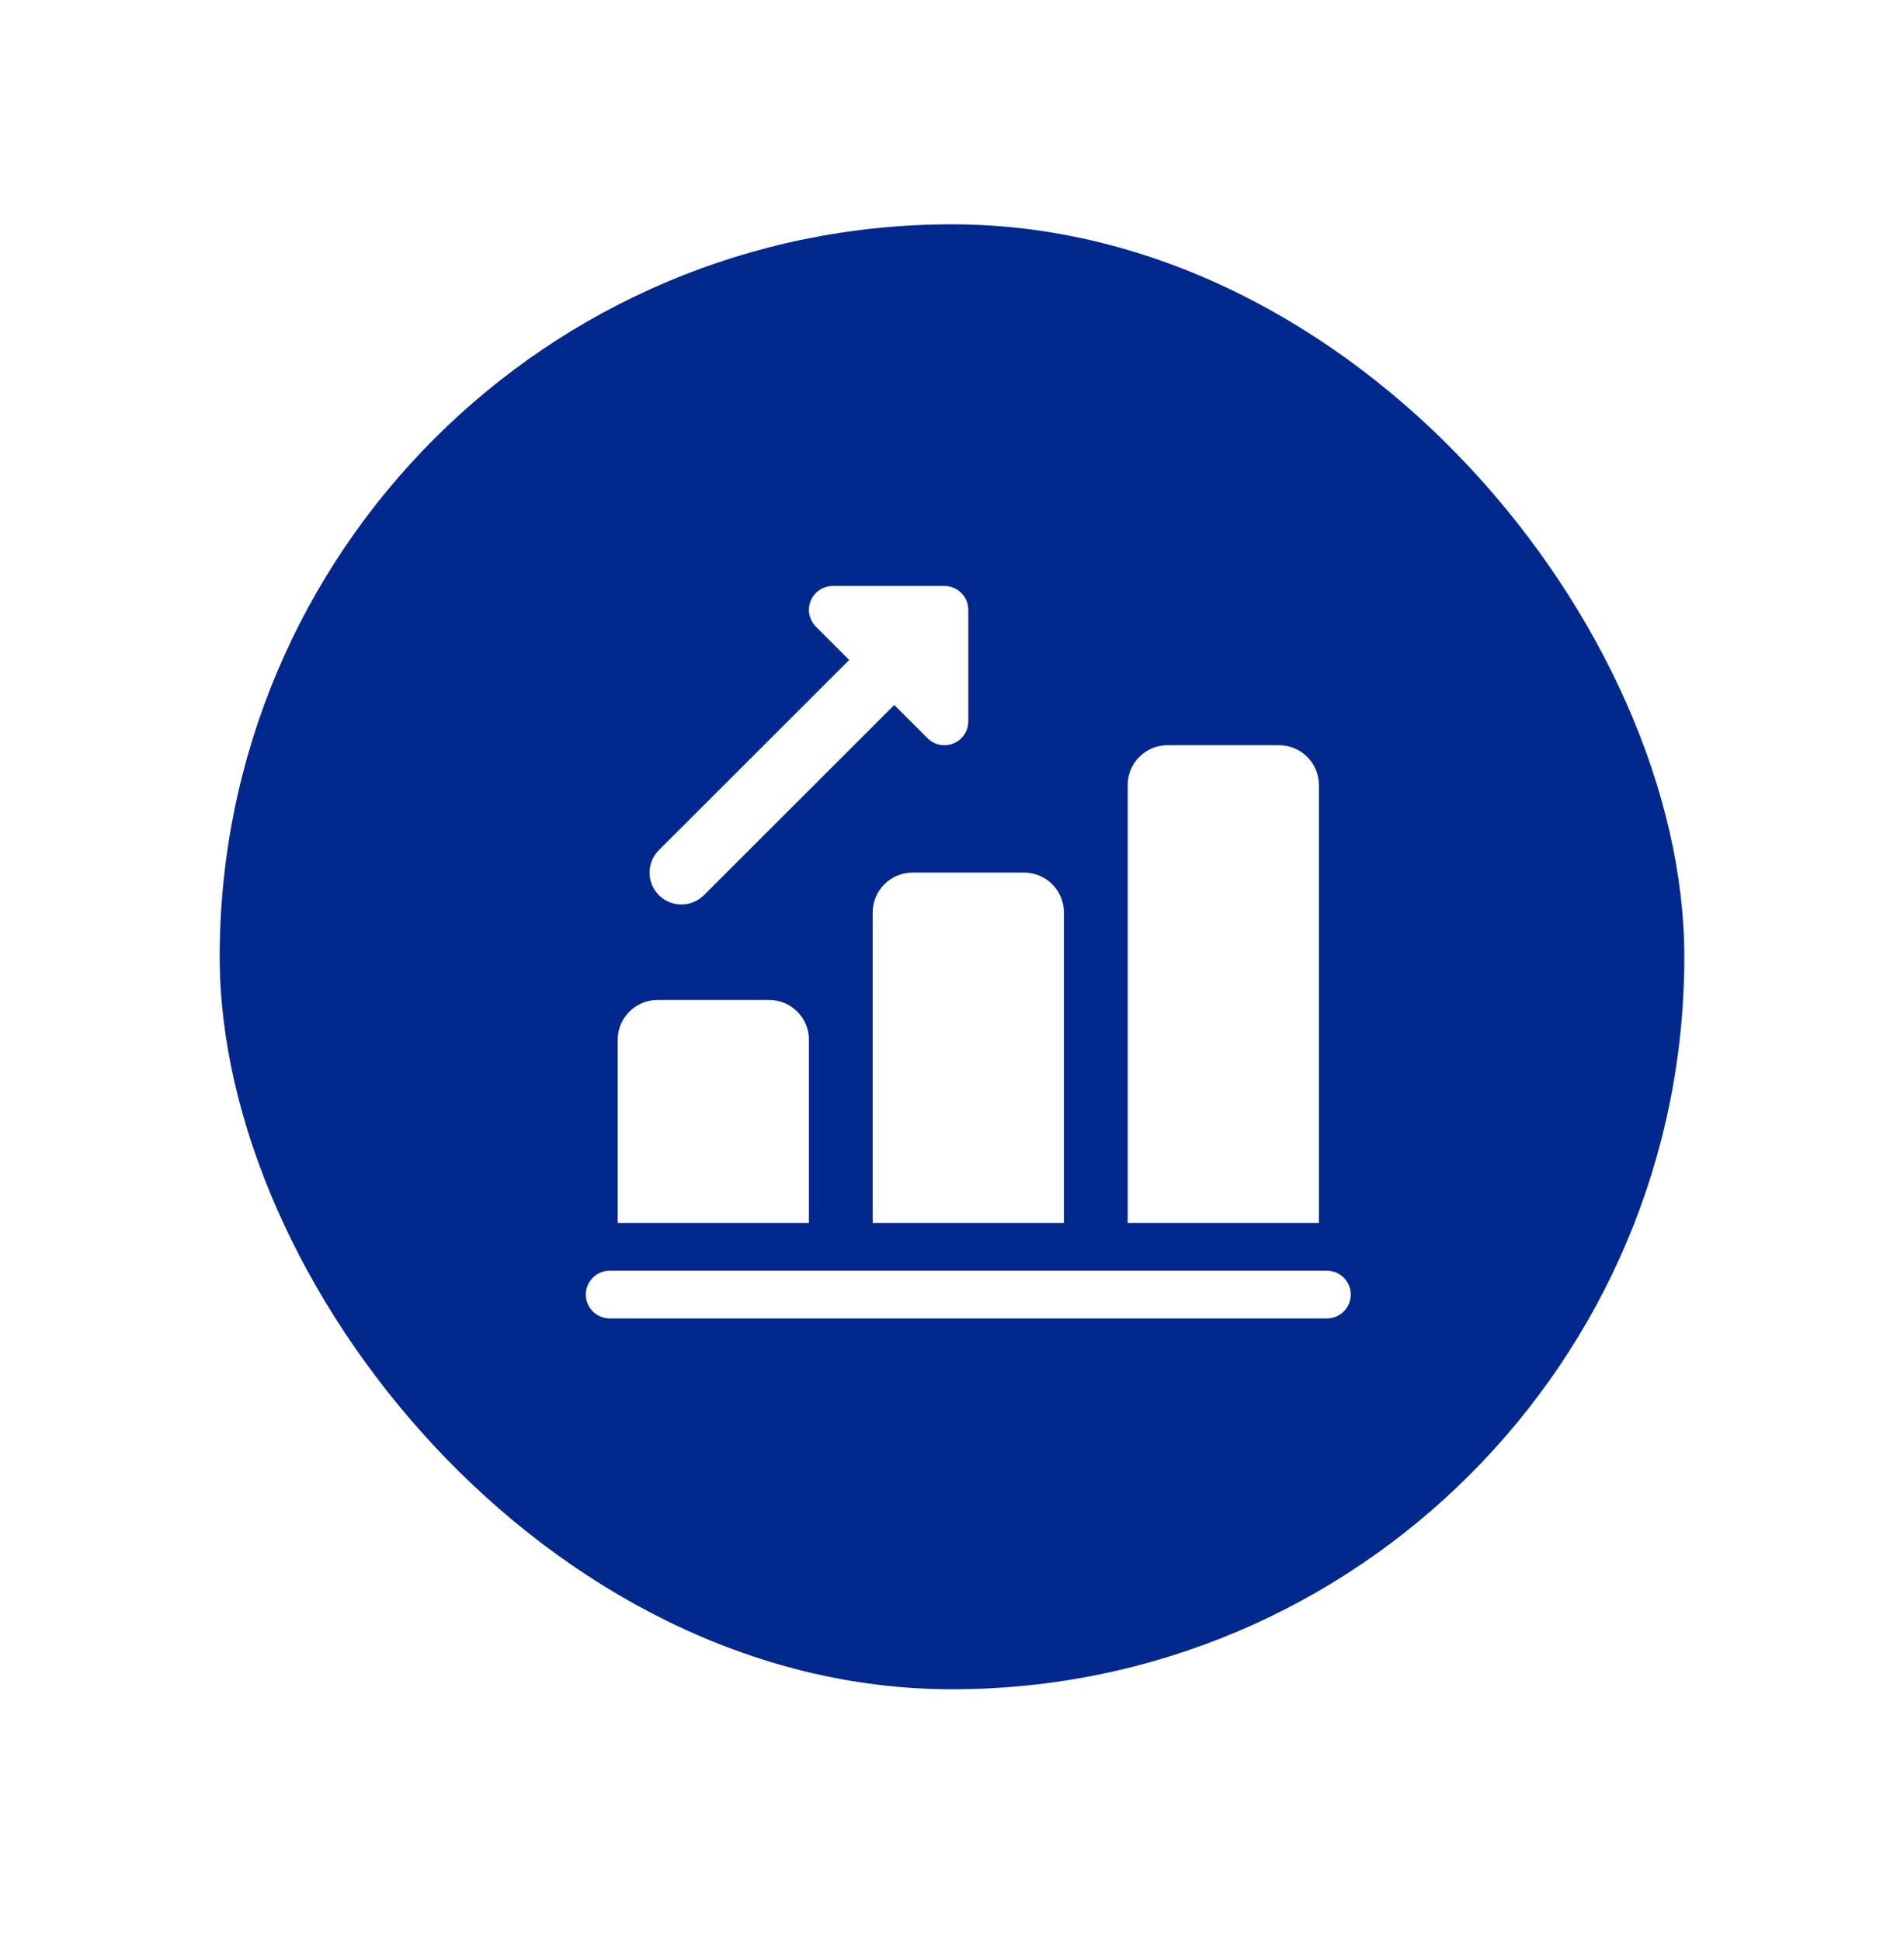 <svg width="52" height="53" viewBox="0 0 52 53" fill="none" xmlns="http://www.w3.org/2000/svg">
<g filter="url(#filter0_d_2101_17310)">
<rect x="6" y="2.125" width="40" height="40" rx="20" fill="#00288D"/>
<path d="M25.543 16.298C25.622 16.331 25.707 16.348 25.793 16.348C25.966 16.348 26.132 16.279 26.254 16.157C26.377 16.035 26.445 15.869 26.445 15.696V12.652C26.445 12.479 26.377 12.313 26.254 12.191C26.132 12.069 25.966 12 25.793 12H22.746C22.617 12 22.49 12.038 22.383 12.109C22.275 12.181 22.192 12.283 22.142 12.402C22.093 12.521 22.08 12.653 22.105 12.779C22.131 12.906 22.193 13.022 22.285 13.113L23.192 14.02L17.996 19.211C17.874 19.333 17.791 19.488 17.757 19.657C17.723 19.825 17.74 20 17.806 20.159C17.872 20.318 17.984 20.454 18.127 20.55C18.27 20.645 18.439 20.696 18.611 20.696C18.726 20.696 18.839 20.673 18.945 20.63C19.05 20.586 19.146 20.522 19.227 20.441L24.423 15.25L25.331 16.157C25.392 16.217 25.463 16.265 25.543 16.298Z" fill="white"/>
<path d="M22.093 29.391V24.391C22.093 23.791 21.606 23.304 21.005 23.304H17.959C17.358 23.304 16.87 23.791 16.87 24.391V29.391H22.093Z" fill="white"/>
<path d="M29.057 29.391V20.913C29.057 20.313 28.569 19.826 27.969 19.826H24.922C24.322 19.826 23.834 20.313 23.834 20.913V29.391H29.057Z" fill="white"/>
<path d="M36.02 29.391V17.435C36.02 16.835 35.533 16.348 34.932 16.348H31.886C31.285 16.348 30.798 16.835 30.798 17.435V29.391H36.02Z" fill="white"/>
<path d="M16.191 31.809C16.314 31.931 16.48 32 16.653 32H36.238C36.411 32 36.577 31.931 36.7 31.809C36.822 31.687 36.891 31.521 36.891 31.348C36.891 31.175 36.822 31.009 36.7 30.887C36.577 30.764 36.411 30.696 36.238 30.696H16.653C16.48 30.696 16.314 30.764 16.191 30.887C16.069 31.009 16 31.175 16 31.348C16 31.521 16.069 31.687 16.191 31.809Z" fill="white"/>
</g>
<defs>
<filter id="filter0_d_2101_17310" x="0" y="0.125" width="52" height="52" filterUnits="userSpaceOnUse" color-interpolation-filters="sRGB">
<feFlood flood-opacity="0" result="BackgroundImageFix"/>
<feColorMatrix in="SourceAlpha" type="matrix" values="0 0 0 0 0 0 0 0 0 0 0 0 0 0 0 0 0 0 127 0" result="hardAlpha"/>
<feMorphology radius="2" operator="erode" in="SourceAlpha" result="effect1_dropShadow_2101_17310"/>
<feOffset dy="4"/>
<feGaussianBlur stdDeviation="4"/>
<feColorMatrix type="matrix" values="0 0 0 0 0 0 0 0 0 0.157 0 0 0 0 0.553 0 0 0 0.47 0"/>
<feBlend mode="normal" in2="BackgroundImageFix" result="effect1_dropShadow_2101_17310"/>
<feBlend mode="normal" in="SourceGraphic" in2="effect1_dropShadow_2101_17310" result="shape"/>
</filter>
</defs>
</svg>
